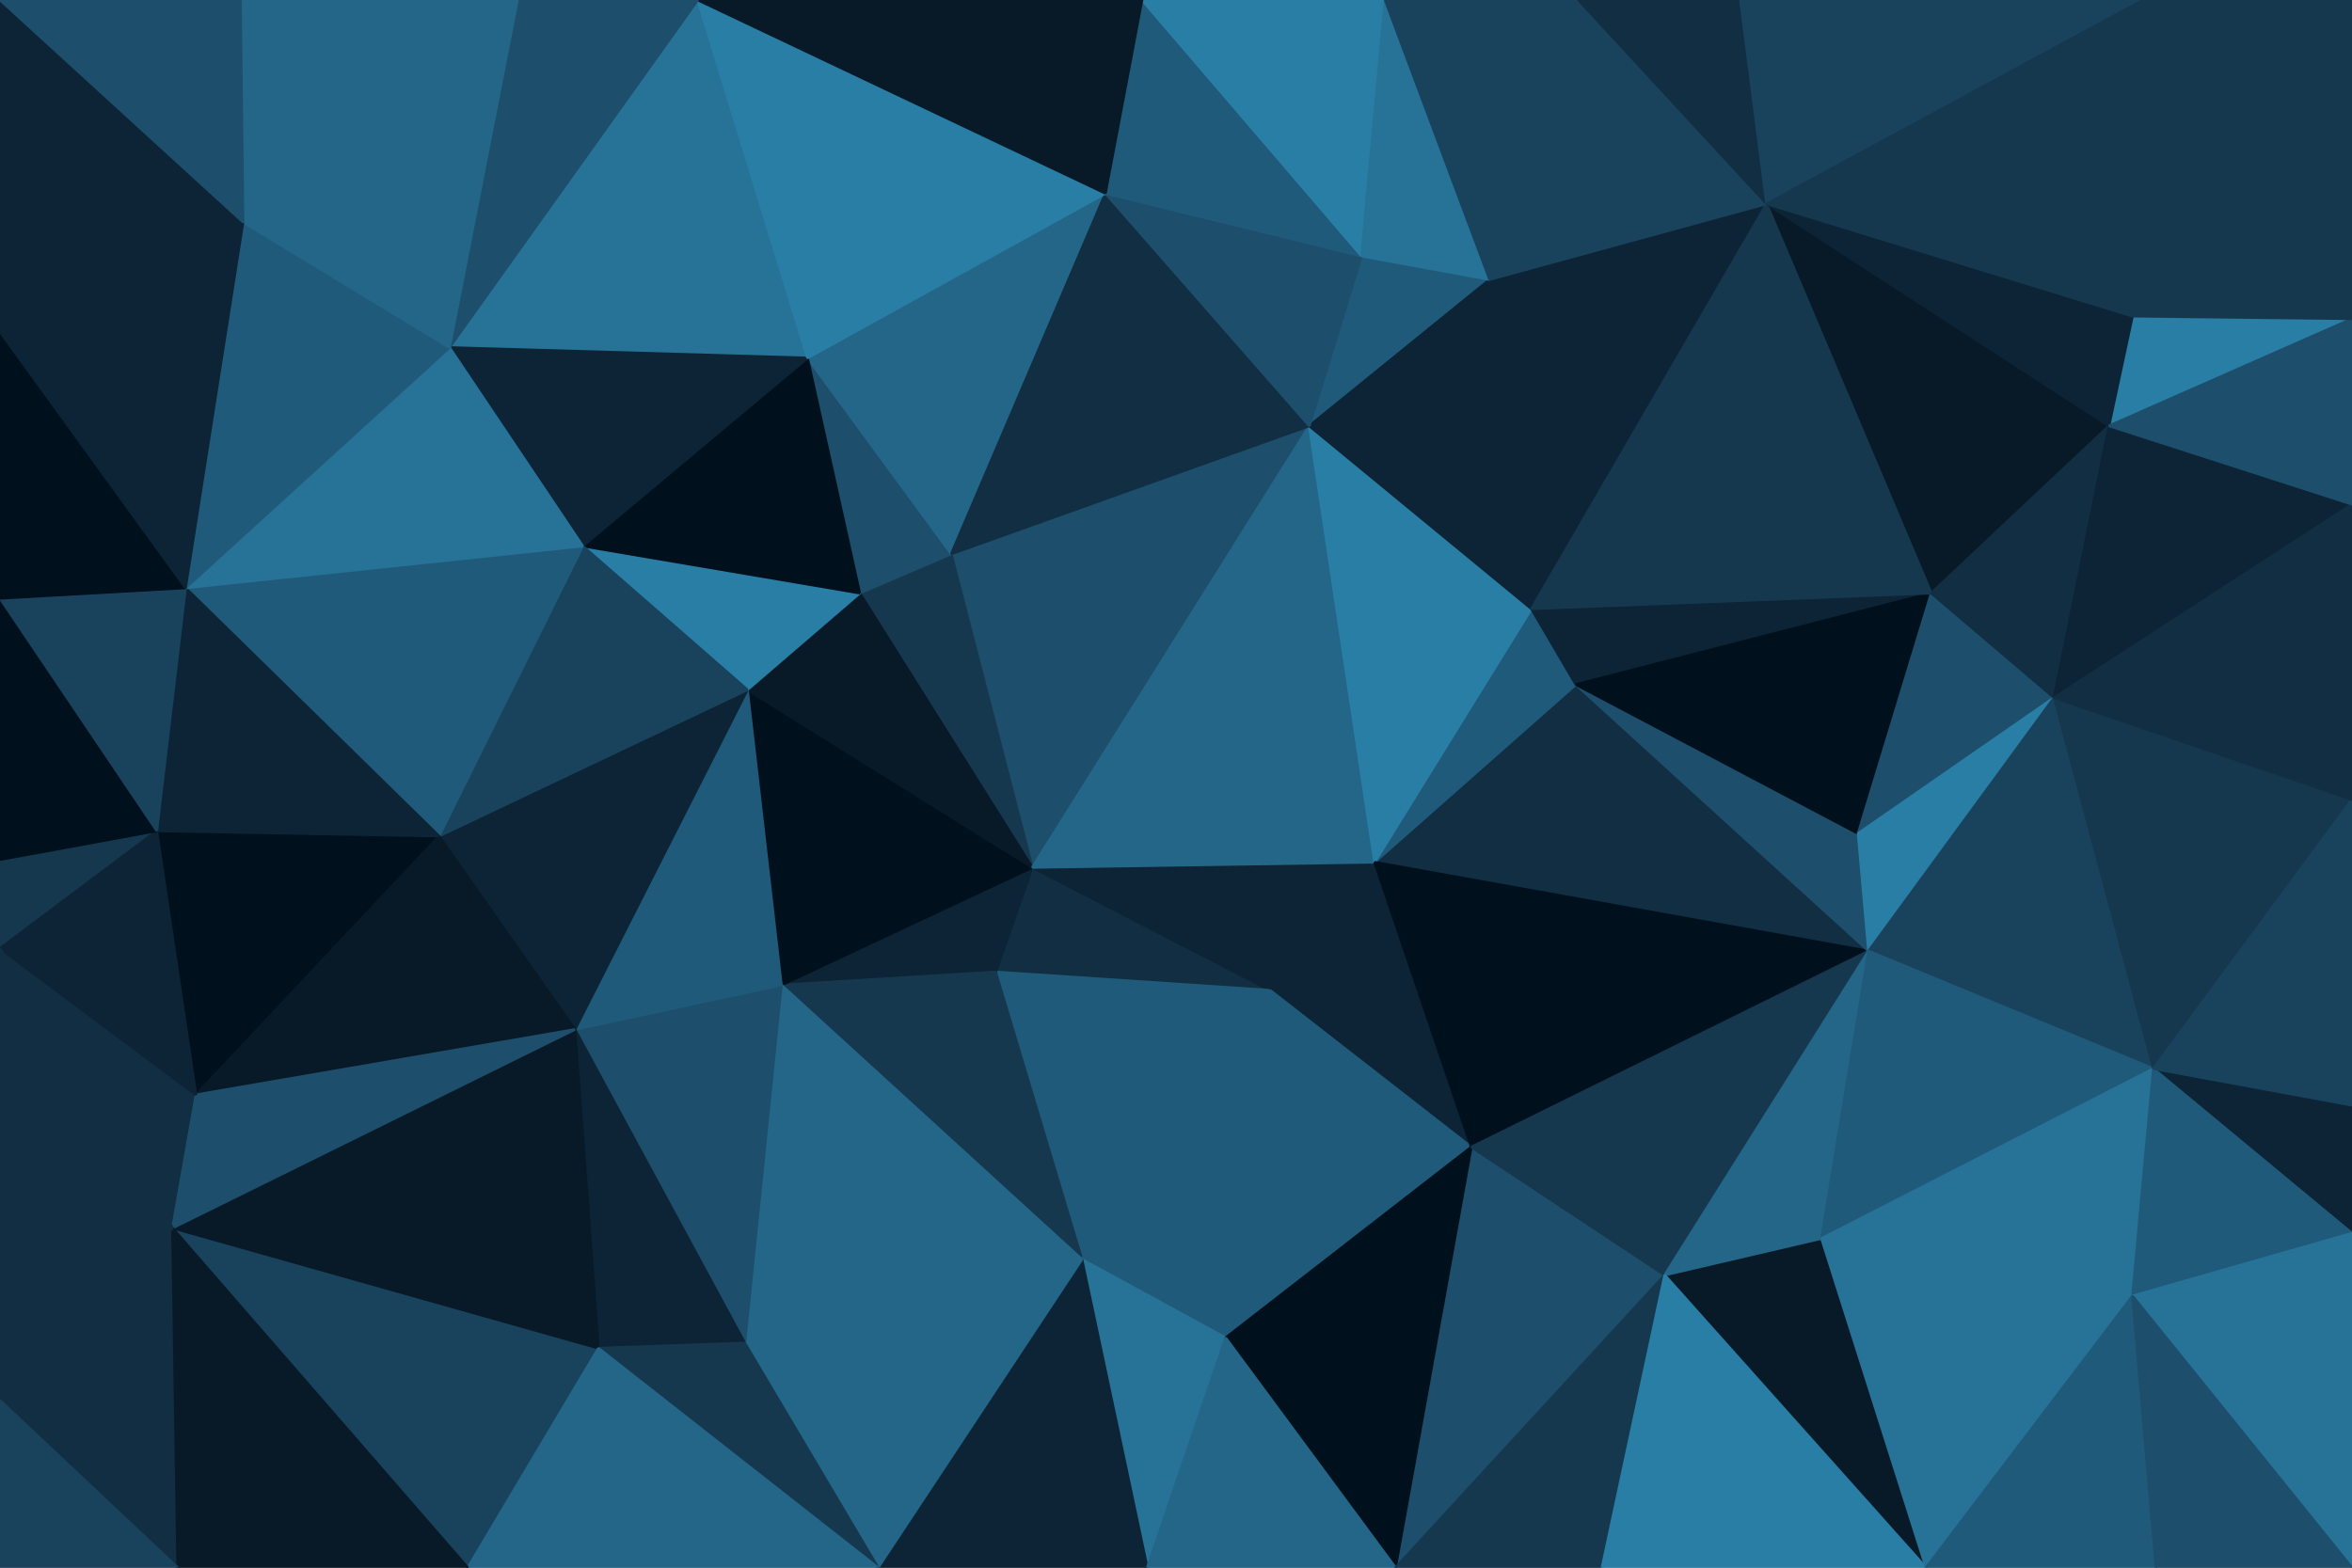 <svg id="visual" viewBox="0 0 900 600" width="900" height="600" xmlns="http://www.w3.org/2000/svg" xmlns:xlink="http://www.w3.org/1999/xlink" version="1.1"><g stroke-width="1" stroke-linejoin="bevel"><path d="M395 332L381 372L486 379Z" fill="#112e42" stroke="#112e42"></path><path d="M486 379L526 330L395 332Z" fill="#0c2435" stroke="#0c2435"></path><path d="M381 372L414 482L486 379Z" fill="#205a7a" stroke="#205a7a"></path><path d="M486 379L563 439L526 330Z" fill="#0c2435" stroke="#0c2435"></path><path d="M395 332L299 377L381 372Z" fill="#0c2435" stroke="#0c2435"></path><path d="M381 372L299 377L414 482Z" fill="#15384f" stroke="#15384f"></path><path d="M469 512L563 439L486 379Z" fill="#205a7a" stroke="#205a7a"></path><path d="M414 482L469 512L486 379Z" fill="#205a7a" stroke="#205a7a"></path><path d="M501 163L364 212L395 332Z" fill="#1d4e6b" stroke="#1d4e6b"></path><path d="M395 332L286 264L299 377Z" fill="#00101c" stroke="#00101c"></path><path d="M364 212L329 227L395 332Z" fill="#15384f" stroke="#15384f"></path><path d="M329 227L286 264L395 332Z" fill="#081a28" stroke="#081a28"></path><path d="M715 364L603 262L526 330Z" fill="#112e42" stroke="#112e42"></path><path d="M526 330L501 163L395 332Z" fill="#246688" stroke="#246688"></path><path d="M603 262L586 233L526 330Z" fill="#205a7a" stroke="#205a7a"></path><path d="M299 377L285 514L414 482Z" fill="#246688" stroke="#246688"></path><path d="M414 482L439 600L469 512Z" fill="#277297" stroke="#277297"></path><path d="M220 394L285 514L299 377Z" fill="#1d4e6b" stroke="#1d4e6b"></path><path d="M286 264L220 394L299 377Z" fill="#205a7a" stroke="#205a7a"></path><path d="M586 233L501 163L526 330Z" fill="#297ea6" stroke="#297ea6"></path><path d="M336 600L439 600L414 482Z" fill="#0c2435" stroke="#0c2435"></path><path d="M534 600L637 488L563 439Z" fill="#1d4e6b" stroke="#1d4e6b"></path><path d="M534 600L563 439L469 512Z" fill="#00101c" stroke="#00101c"></path><path d="M563 439L715 364L526 330Z" fill="#00101c" stroke="#00101c"></path><path d="M285 514L336 600L414 482Z" fill="#246688" stroke="#246688"></path><path d="M439 600L534 600L469 512Z" fill="#246688" stroke="#246688"></path><path d="M220 394L229 516L285 514Z" fill="#0c2435" stroke="#0c2435"></path><path d="M285 514L229 516L336 600Z" fill="#15384f" stroke="#15384f"></path><path d="M364 212L309 137L329 227Z" fill="#1d4e6b" stroke="#1d4e6b"></path><path d="M329 227L223 209L286 264Z" fill="#297ea6" stroke="#297ea6"></path><path d="M286 264L168 320L220 394Z" fill="#0c2435" stroke="#0c2435"></path><path d="M423 74L309 137L364 212Z" fill="#246688" stroke="#246688"></path><path d="M309 137L223 209L329 227Z" fill="#00101c" stroke="#00101c"></path><path d="M223 209L168 320L286 264Z" fill="#19435d" stroke="#19435d"></path><path d="M66 470L179 600L229 516Z" fill="#19435d" stroke="#19435d"></path><path d="M637 488L715 364L563 439Z" fill="#15384f" stroke="#15384f"></path><path d="M603 262L739 227L586 233Z" fill="#0c2435" stroke="#0c2435"></path><path d="M715 364L711 319L603 262Z" fill="#1d4e6b" stroke="#1d4e6b"></path><path d="M570 107L521 98L501 163Z" fill="#205a7a" stroke="#205a7a"></path><path d="M737 600L697 474L637 488Z" fill="#081a28" stroke="#081a28"></path><path d="M637 488L697 474L715 364Z" fill="#246688" stroke="#246688"></path><path d="M570 107L501 163L586 233Z" fill="#0c2435" stroke="#0c2435"></path><path d="M501 163L423 74L364 212Z" fill="#112e42" stroke="#112e42"></path><path d="M534 600L613 600L637 488Z" fill="#15384f" stroke="#15384f"></path><path d="M521 98L423 74L501 163Z" fill="#1d4e6b" stroke="#1d4e6b"></path><path d="M676 78L570 107L586 233Z" fill="#0c2435" stroke="#0c2435"></path><path d="M521 98L437 0L423 74Z" fill="#205a7a" stroke="#205a7a"></path><path d="M711 319L739 227L603 262Z" fill="#00101c" stroke="#00101c"></path><path d="M786 267L739 227L711 319Z" fill="#1d4e6b" stroke="#1d4e6b"></path><path d="M786 267L711 319L715 364Z" fill="#297ea6" stroke="#297ea6"></path><path d="M66 470L229 516L220 394Z" fill="#081a28" stroke="#081a28"></path><path d="M229 516L179 600L336 600Z" fill="#246688" stroke="#246688"></path><path d="M267 0L172 133L309 137Z" fill="#277297" stroke="#277297"></path><path d="M309 137L172 133L223 209Z" fill="#0c2435" stroke="#0c2435"></path><path d="M223 209L71 225L168 320Z" fill="#205a7a" stroke="#205a7a"></path><path d="M60 318L75 419L168 320Z" fill="#00101c" stroke="#00101c"></path><path d="M168 320L75 419L220 394Z" fill="#081a28" stroke="#081a28"></path><path d="M824 409L786 267L715 364Z" fill="#19435d" stroke="#19435d"></path><path d="M530 0L437 0L521 98Z" fill="#297ea6" stroke="#297ea6"></path><path d="M423 74L267 0L309 137Z" fill="#297ea6" stroke="#297ea6"></path><path d="M530 0L521 98L570 107Z" fill="#277297" stroke="#277297"></path><path d="M71 225L60 318L168 320Z" fill="#0c2435" stroke="#0c2435"></path><path d="M807 163L676 78L739 227Z" fill="#081a28" stroke="#081a28"></path><path d="M739 227L676 78L586 233Z" fill="#15384f" stroke="#15384f"></path><path d="M604 0L530 0L570 107Z" fill="#19435d" stroke="#19435d"></path><path d="M613 600L737 600L637 488Z" fill="#297ea6" stroke="#297ea6"></path><path d="M697 474L824 409L715 364Z" fill="#205a7a" stroke="#205a7a"></path><path d="M0 363L66 470L75 419Z" fill="#112e42" stroke="#112e42"></path><path d="M75 419L66 470L220 394Z" fill="#1d4e6b" stroke="#1d4e6b"></path><path d="M172 133L71 225L223 209Z" fill="#277297" stroke="#277297"></path><path d="M816 496L824 409L697 474Z" fill="#277297" stroke="#277297"></path><path d="M737 600L816 496L697 474Z" fill="#277297" stroke="#277297"></path><path d="M437 0L267 0L423 74Z" fill="#081a28" stroke="#081a28"></path><path d="M172 133L93 85L71 225Z" fill="#205a7a" stroke="#205a7a"></path><path d="M676 78L604 0L570 107Z" fill="#19435d" stroke="#19435d"></path><path d="M786 267L807 163L739 227Z" fill="#112e42" stroke="#112e42"></path><path d="M676 78L666 0L604 0Z" fill="#112e42" stroke="#112e42"></path><path d="M900 193L807 163L786 267Z" fill="#0c2435" stroke="#0c2435"></path><path d="M0 536L68 600L66 470Z" fill="#112e42" stroke="#112e42"></path><path d="M66 470L68 600L179 600Z" fill="#081a28" stroke="#081a28"></path><path d="M0 329L0 363L60 318Z" fill="#15384f" stroke="#15384f"></path><path d="M60 318L0 363L75 419Z" fill="#0c2435" stroke="#0c2435"></path><path d="M820 0L666 0L676 78Z" fill="#19435d" stroke="#19435d"></path><path d="M0 229L0 329L60 318Z" fill="#00101c" stroke="#00101c"></path><path d="M267 0L198 0L172 133Z" fill="#1d4e6b" stroke="#1d4e6b"></path><path d="M71 225L0 229L60 318Z" fill="#19435d" stroke="#19435d"></path><path d="M198 0L93 85L172 133Z" fill="#246688" stroke="#246688"></path><path d="M737 600L825 600L816 496Z" fill="#205a7a" stroke="#205a7a"></path><path d="M900 472L900 423L824 409Z" fill="#0c2435" stroke="#0c2435"></path><path d="M900 122L816 121L807 163Z" fill="#297ea6" stroke="#297ea6"></path><path d="M807 163L816 121L676 78Z" fill="#0c2435" stroke="#0c2435"></path><path d="M0 127L0 229L71 225Z" fill="#00101c" stroke="#00101c"></path><path d="M0 363L0 536L66 470Z" fill="#112e42" stroke="#112e42"></path><path d="M900 472L824 409L816 496Z" fill="#205a7a" stroke="#205a7a"></path><path d="M824 409L900 306L786 267Z" fill="#15384f" stroke="#15384f"></path><path d="M900 423L900 306L824 409Z" fill="#19435d" stroke="#19435d"></path><path d="M900 600L900 472L816 496Z" fill="#277297" stroke="#277297"></path><path d="M0 536L0 600L68 600Z" fill="#19435d" stroke="#19435d"></path><path d="M0 0L0 127L93 85Z" fill="#0c2435" stroke="#0c2435"></path><path d="M93 85L0 127L71 225Z" fill="#0c2435" stroke="#0c2435"></path><path d="M900 306L900 193L786 267Z" fill="#112e42" stroke="#112e42"></path><path d="M198 0L92 0L93 85Z" fill="#246688" stroke="#246688"></path><path d="M825 600L900 600L816 496Z" fill="#1d4e6b" stroke="#1d4e6b"></path><path d="M900 193L900 122L807 163Z" fill="#1d4e6b" stroke="#1d4e6b"></path><path d="M816 121L820 0L676 78Z" fill="#15384f" stroke="#15384f"></path><path d="M900 122L820 0L816 121Z" fill="#15384f" stroke="#15384f"></path><path d="M92 0L0 0L93 85Z" fill="#1d4e6b" stroke="#1d4e6b"></path><path d="M900 122L900 0L820 0Z" fill="#15384f" stroke="#15384f"></path></g></svg>